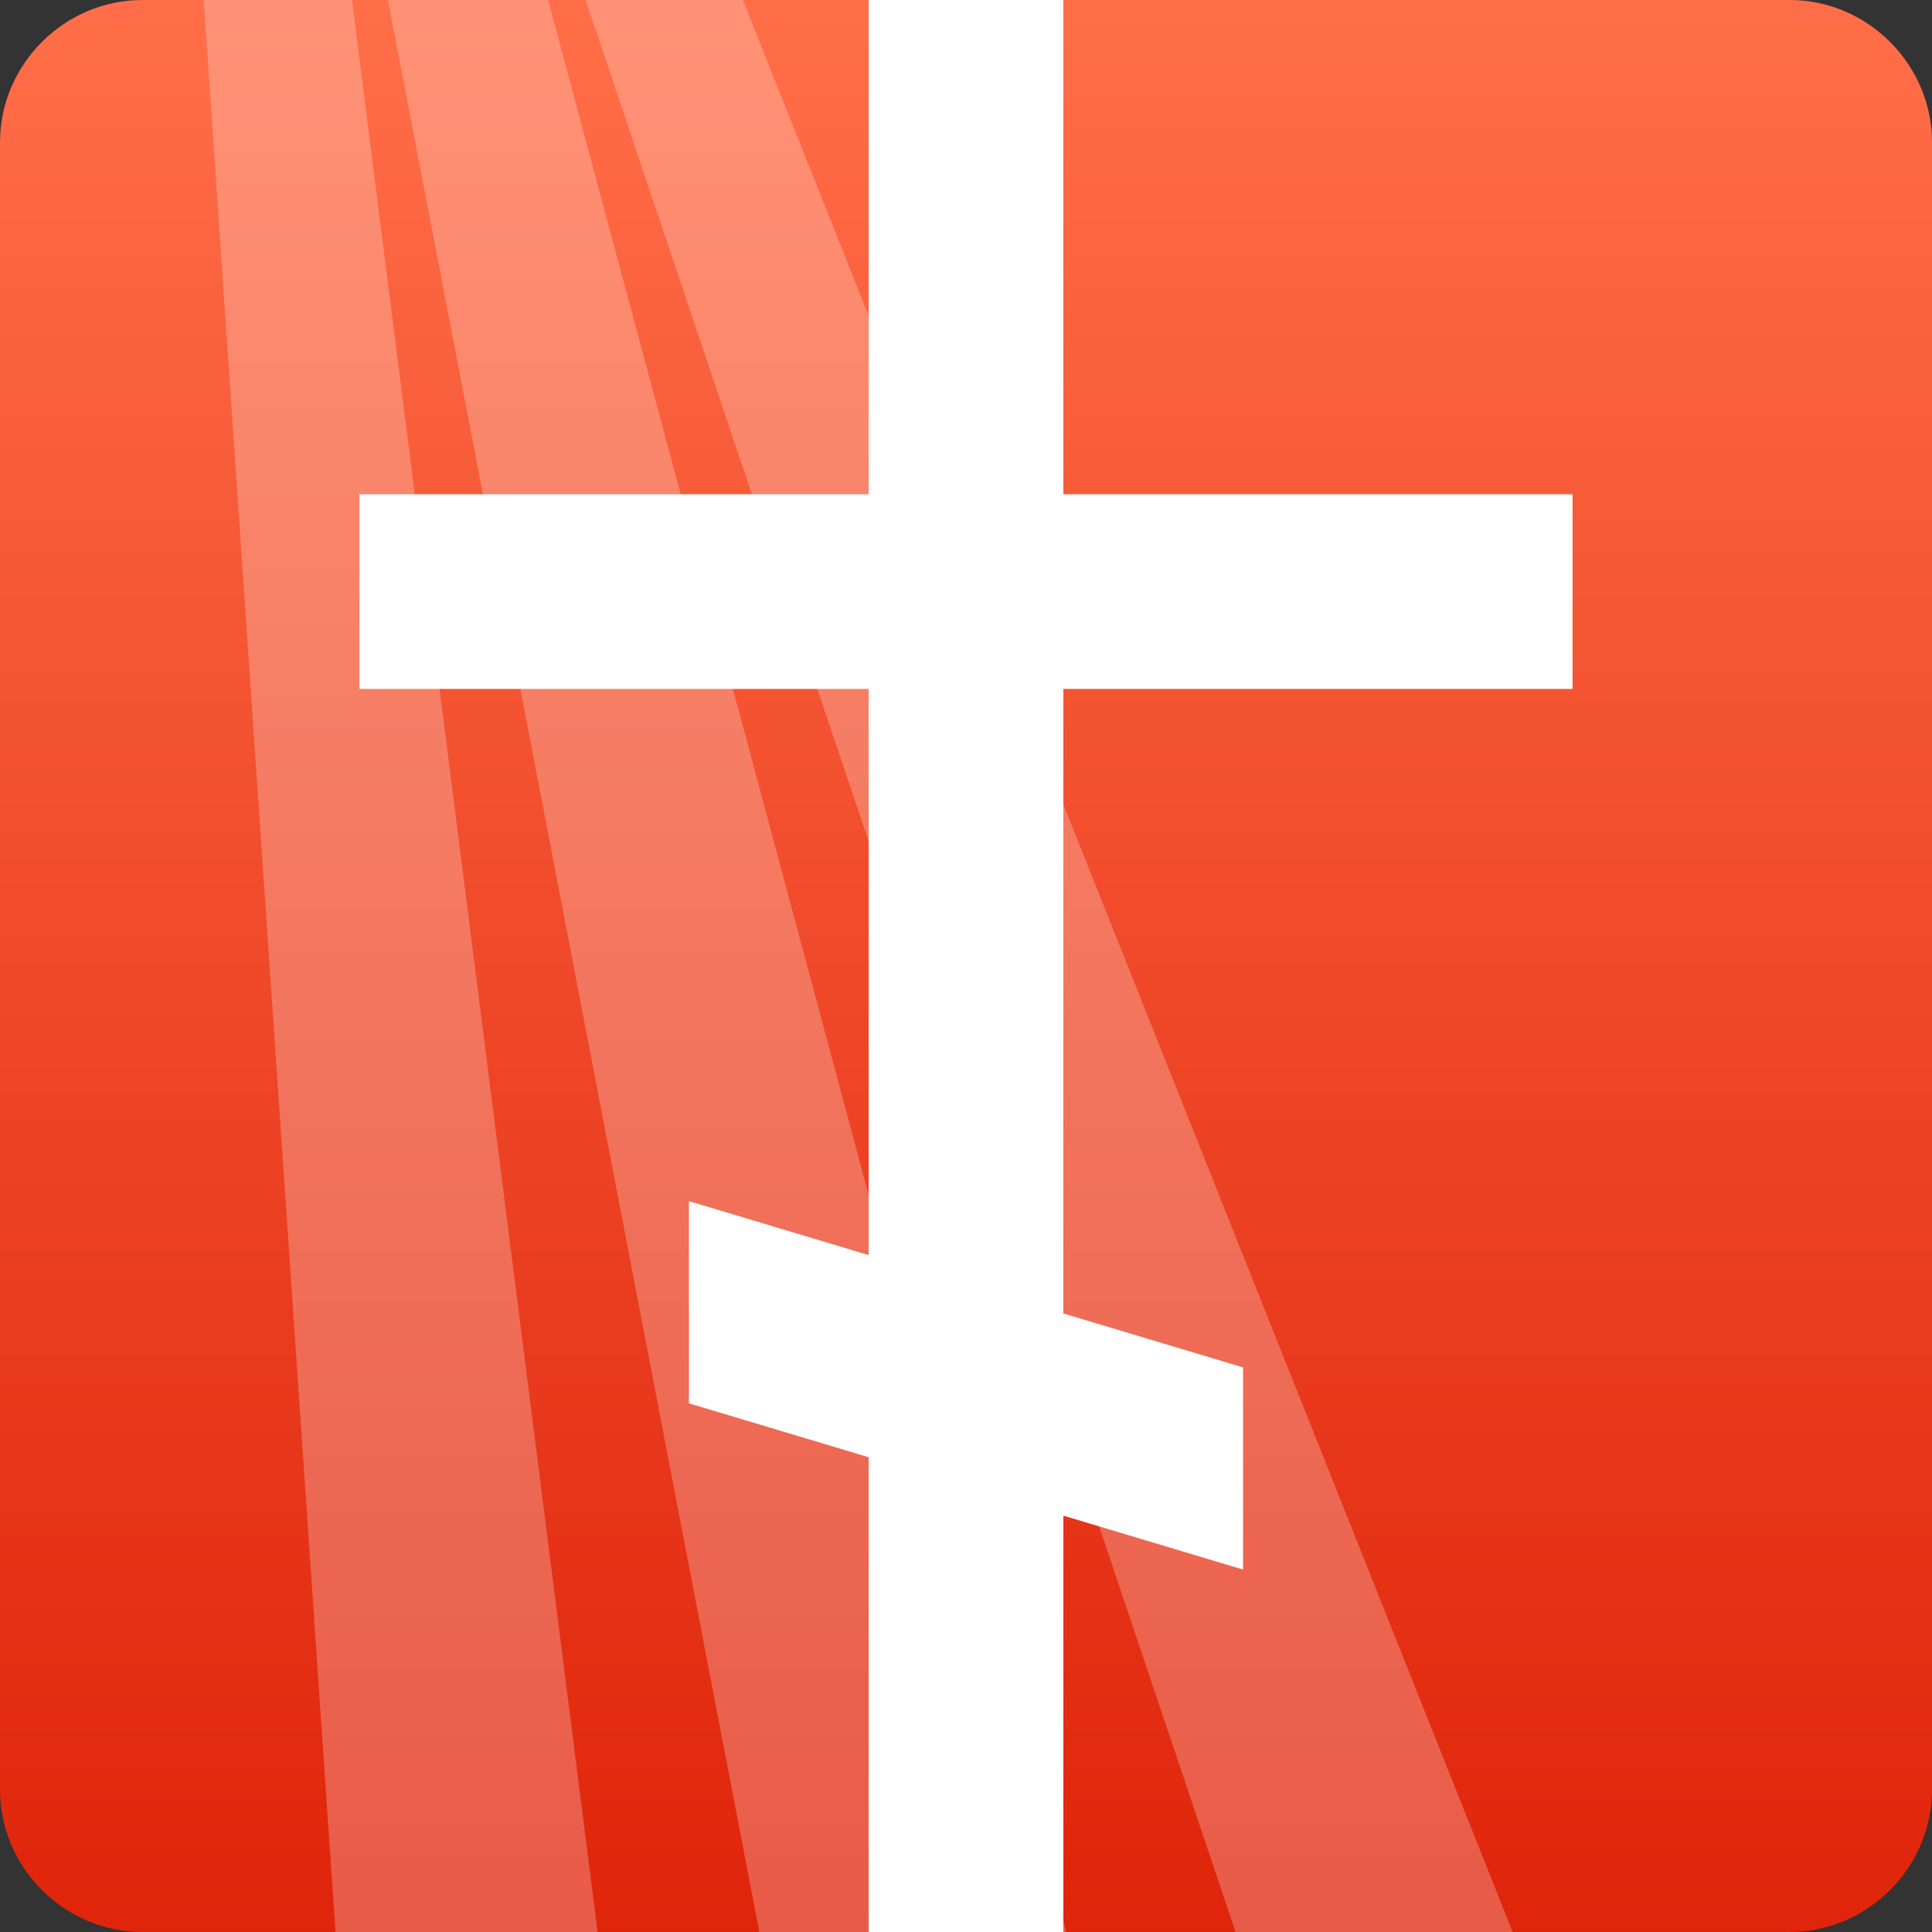 <?xml version="1.0" encoding="utf-8"?>
<!-- Generator: Adobe Illustrator 16.0.0, SVG Export Plug-In . SVG Version: 6.00 Build 0)  -->
<!DOCTYPE svg PUBLIC "-//W3C//DTD SVG 1.1//EN" "http://www.w3.org/Graphics/SVG/1.1/DTD/svg11.dtd">
<svg version="1.1" id="Слой_1" xmlns="http://www.w3.org/2000/svg" xmlns:xlink="http://www.w3.org/1999/xlink" x="0px" y="0px"
	 width="50px" height="50px" viewBox="0 0 61.039 61.039" enable-background="new 0 0 61.039 61.039" xml:space="preserve">
<rect x="0" y="0" width="61.039" height="61.039" fill="#333333" stroke="none"/>
<g>
	<linearGradient id="SVGID_1_" gradientUnits="userSpaceOnUse" x1="-280.006" y1="801.73" x2="-280.006" y2="814.957" gradientTransform="matrix(4.615 0 0 4.615 1322.637 -3699.661)">
		<stop  offset="0" style="stop-color: #FF6E48"/>
		<stop  offset="1" style="stop-color: #DF240A"/>
	</linearGradient>

	<path fill="url(#SVGID_1_)" d="M4.495,0h52.049c2.46,0,4.495,2.035,4.495,4.495v52.049c0,2.46-2.035,4.495-4.495,4.495H4.495
		C2.035,61.039,0,59.004,0,56.544V4.495C0,2.035,2.035,0,4.495,0z"/>
	<path opacity="0.25" fill="#FFFFFF" enable-background="new    " d="M47.791,61.039h-8.754L18.501,0h4.968L47.791,61.039z
		 M33.69,61.039h-9.7L12.255,0h5.062L33.69,61.039z M6.435,0h4.685l7.76,61.039h-8.28L6.435,0z"/>
	<path fill="#FFFFFF" d="M33.595,21.766v19.731l5.678,1.704v6.387l-5.678-1.703v13.154h-6.151v-15l-5.678-1.703v-6.388l5.678,1.704
		V21.766H11.356v-6.151h16.088V0h6.151v15.615h16.088v6.151H33.595z"/>
</g>
</svg>
